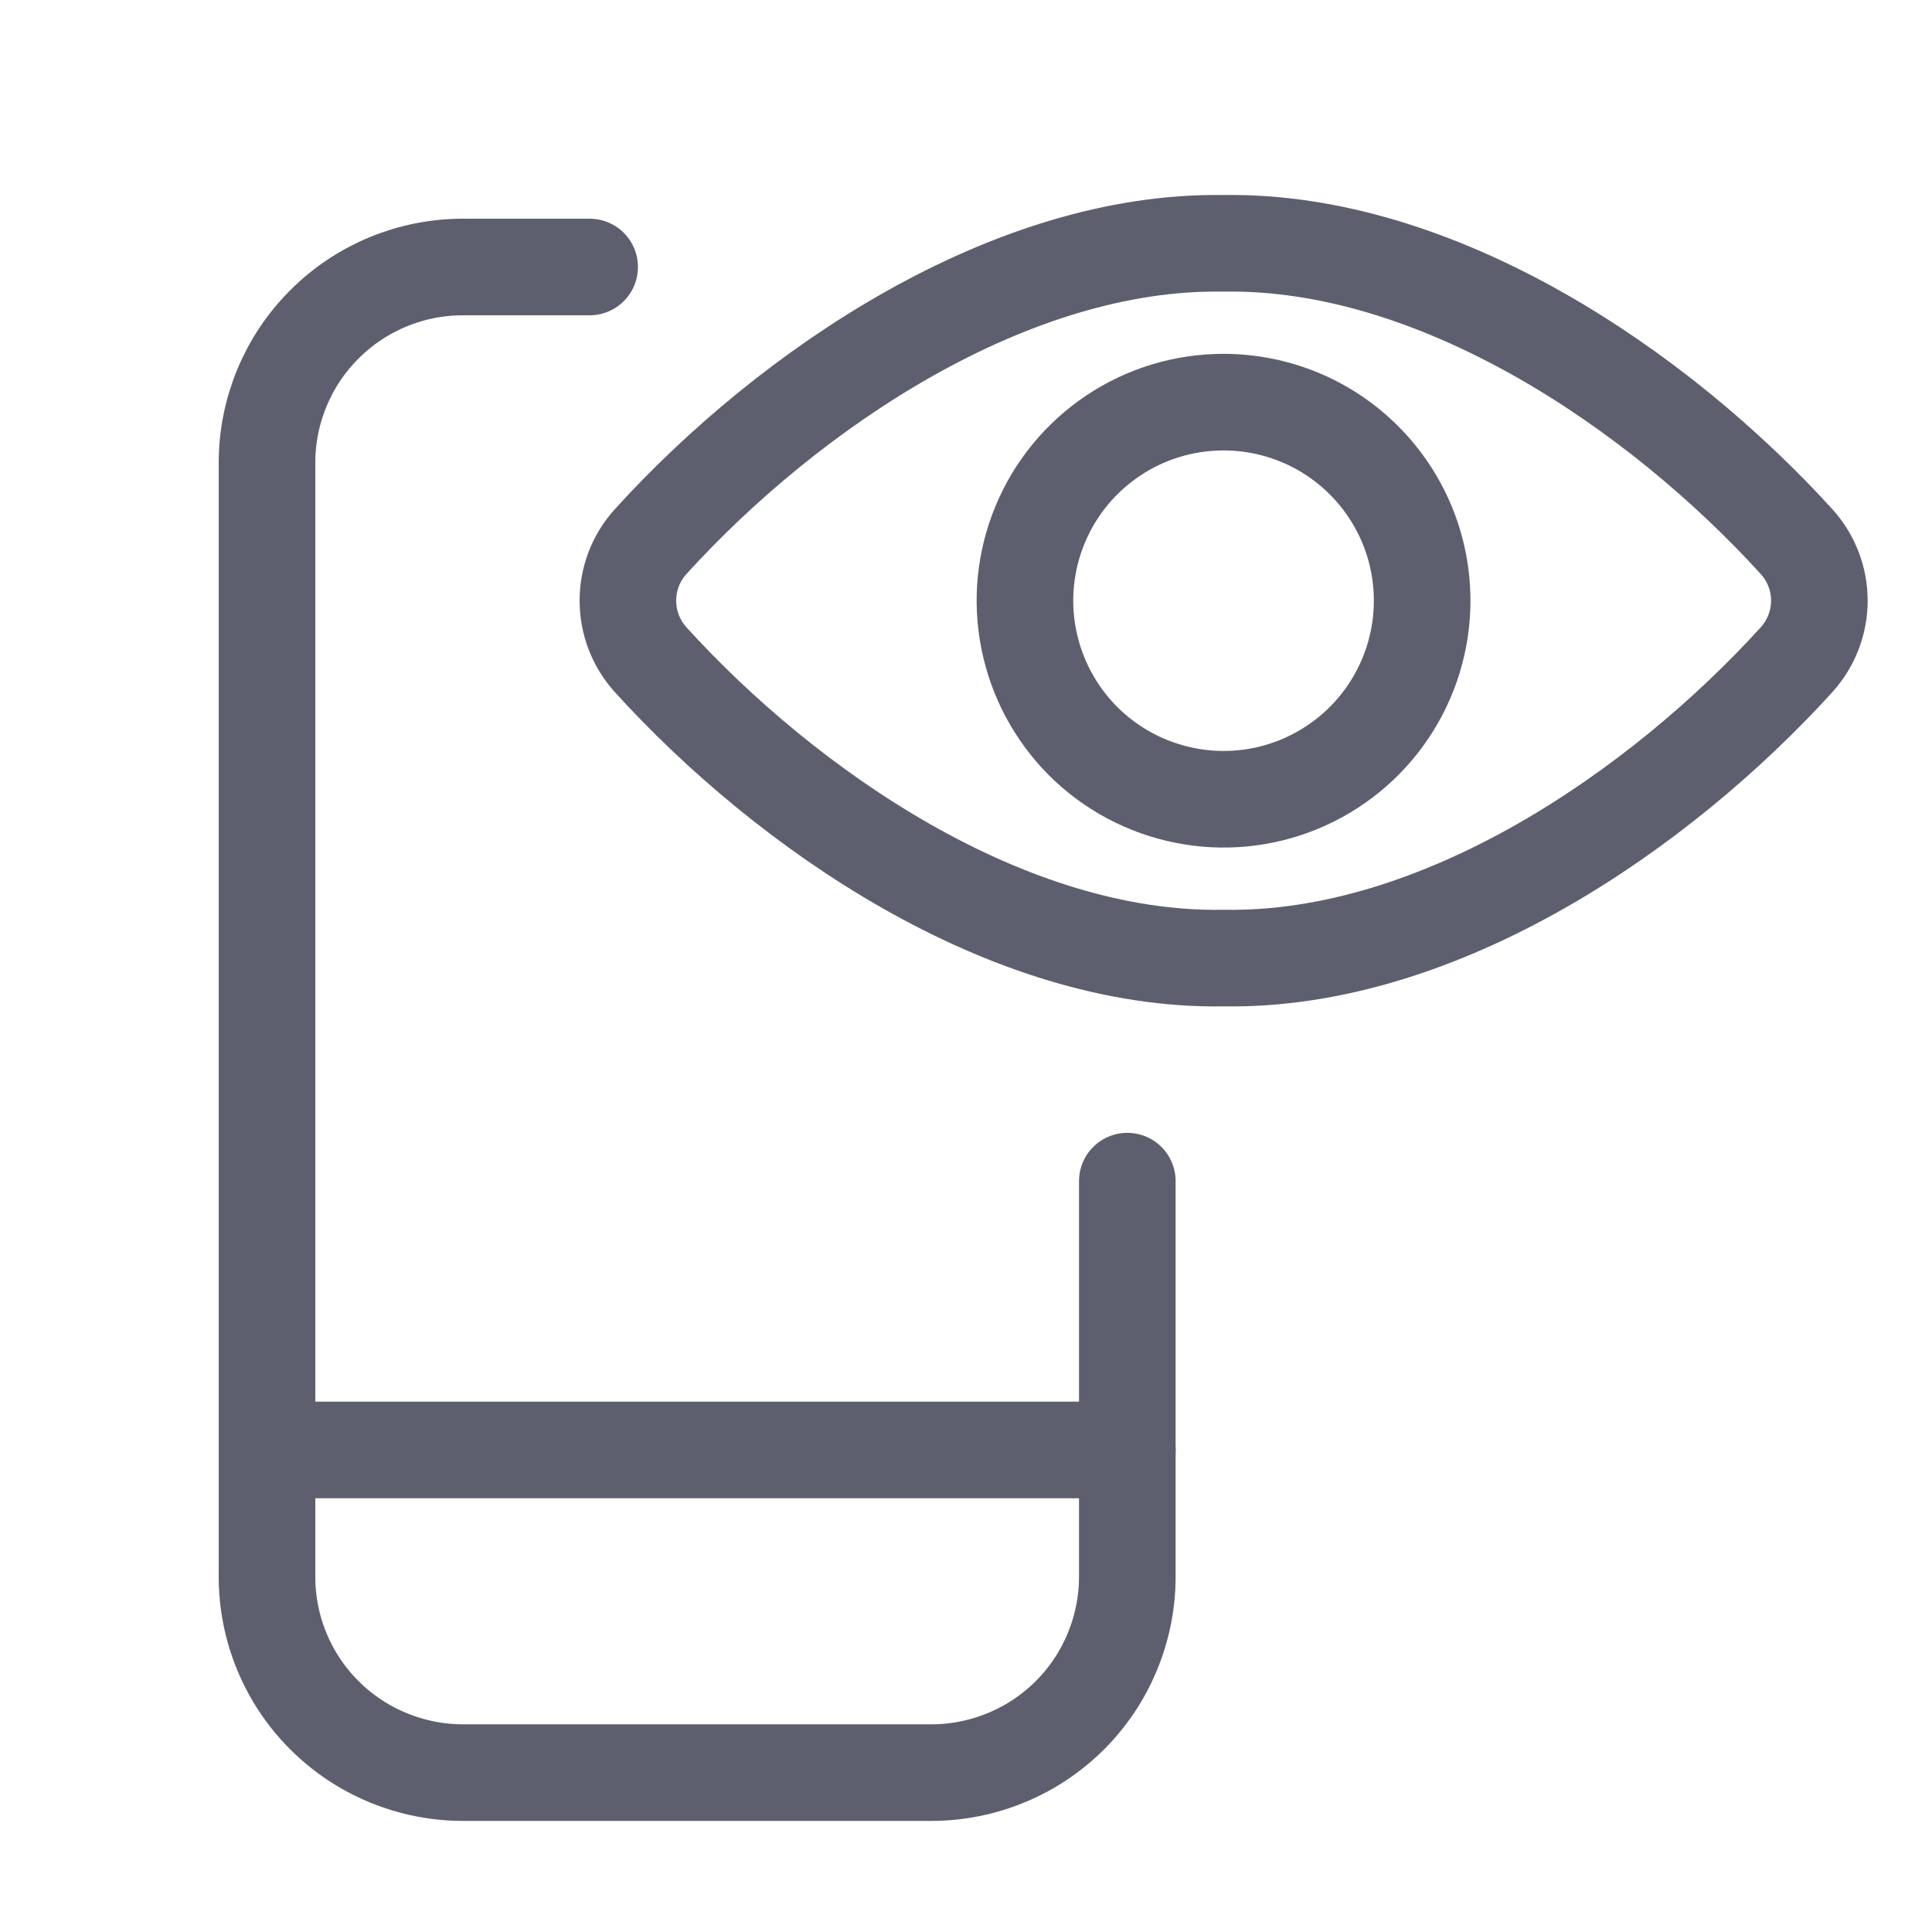 <svg width="20" height="20" viewBox="0 0 20 20" fill="none" xmlns="http://www.w3.org/2000/svg">
<g clip-path="url(#clip0_1976_129727)">
<path d="M11.67 12.227V16.322C11.67 16.588 11.617 16.852 11.515 17.098C11.414 17.344 11.264 17.568 11.076 17.756C10.887 17.944 10.664 18.094 10.418 18.195C10.172 18.297 9.908 18.35 9.642 18.35H4.792C4.526 18.35 4.262 18.297 4.016 18.195C3.77 18.094 3.546 17.944 3.358 17.756C3.169 17.568 3.02 17.344 2.918 17.098C2.816 16.852 2.764 16.588 2.764 16.322V4.792C2.764 4.254 2.977 3.738 3.358 3.358C3.738 2.977 4.254 2.764 4.792 2.764H6.104" stroke="#5E5F6E" stroke-linecap="round" stroke-linejoin="round"/>
<path d="M2.764 15.01H11.67" stroke="#5E5F6E" stroke-linecap="round" stroke-linejoin="round"/>
<path d="M12.666 2.519C10.456 2.482 8.171 4.026 6.734 5.608C6.583 5.775 6.5 5.992 6.5 6.218C6.5 6.443 6.583 6.66 6.734 6.828C8.14 8.376 10.418 9.956 12.666 9.918C14.914 9.956 17.193 8.376 18.599 6.828C18.75 6.66 18.834 6.443 18.834 6.218C18.834 5.992 18.75 5.775 18.599 5.608C17.161 4.026 14.876 2.482 12.666 2.519Z" stroke="#5E5F6E" stroke-linecap="round" stroke-linejoin="round"/>
<path d="M14.722 6.219C14.722 6.625 14.601 7.023 14.375 7.361C14.149 7.699 13.828 7.962 13.452 8.118C13.077 8.273 12.663 8.314 12.265 8.234C11.866 8.155 11.5 7.959 11.212 7.672C10.925 7.384 10.729 7.018 10.65 6.619C10.57 6.22 10.611 5.807 10.767 5.431C10.922 5.056 11.186 4.735 11.524 4.509C11.862 4.283 12.259 4.163 12.666 4.163C12.936 4.163 13.203 4.216 13.453 4.319C13.702 4.422 13.929 4.574 14.12 4.765C14.311 4.956 14.462 5.182 14.566 5.432C14.669 5.681 14.722 5.949 14.722 6.219Z" stroke="#5E5F6E" stroke-linecap="round" stroke-linejoin="round"/>
</g>
<defs>
<clipPath id="clip0_1976_129727">
<rect width="19" height="19" fill="white" transform="translate(0.5 0.5)"/>
</clipPath>
</defs>
</svg>
